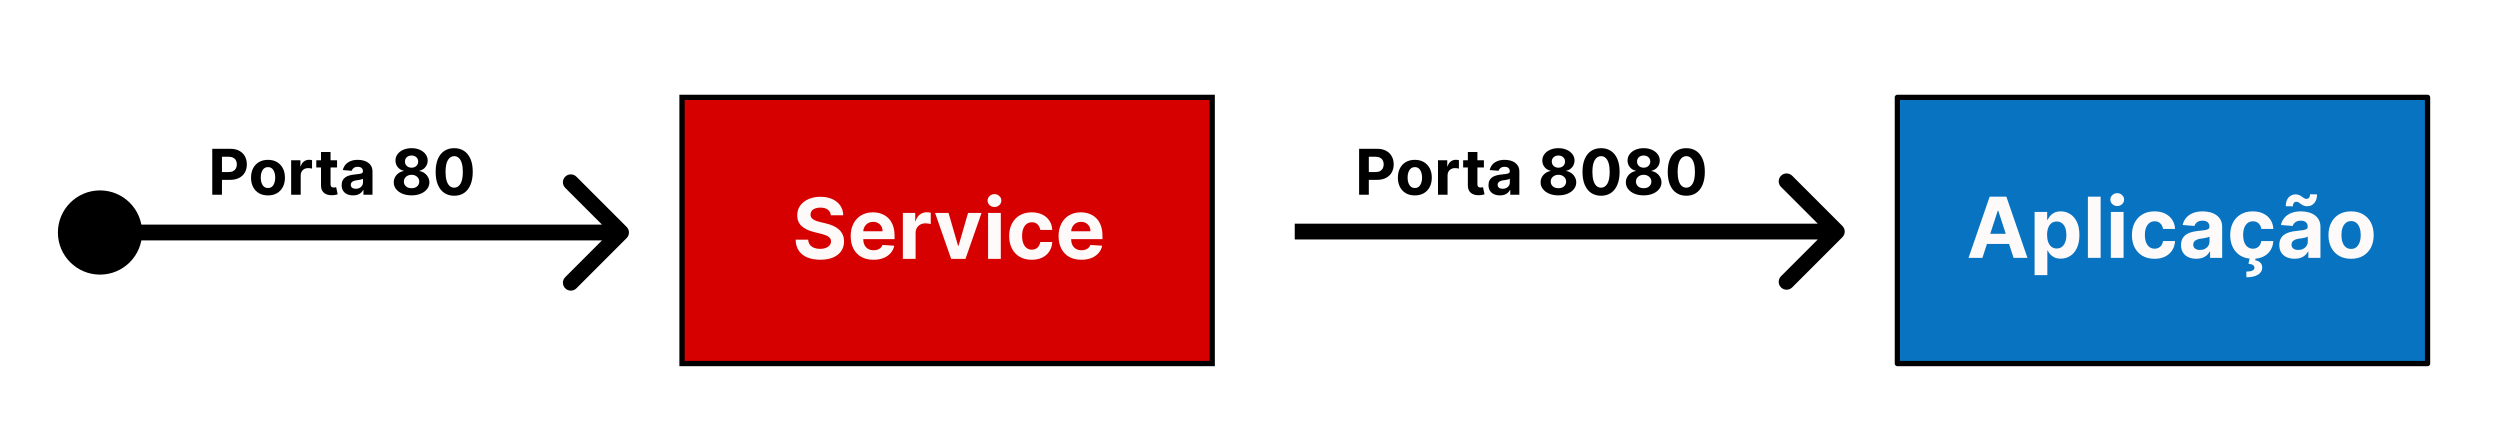 <svg width="475" height="84" viewBox="0 0 475 84" fill="none" xmlns="http://www.w3.org/2000/svg">
<rect width="475" height="84" fill="white"/>
<path d="M40.329 37V28.273H43.772C44.434 28.273 44.998 28.399 45.464 28.652C45.93 28.902 46.285 29.25 46.529 29.696C46.776 30.139 46.9 30.651 46.9 31.23C46.9 31.81 46.775 32.321 46.525 32.764C46.275 33.207 45.913 33.553 45.438 33.8C44.967 34.047 44.396 34.17 43.725 34.17H41.531V32.692H43.427C43.782 32.692 44.075 32.631 44.305 32.508C44.538 32.383 44.711 32.212 44.825 31.993C44.941 31.771 44.999 31.517 44.999 31.23C44.999 30.94 44.941 30.688 44.825 30.472C44.711 30.253 44.538 30.084 44.305 29.965C44.072 29.842 43.776 29.781 43.418 29.781H42.174V37H40.329ZM50.916 37.128C50.254 37.128 49.682 36.987 49.199 36.706C48.719 36.422 48.348 36.027 48.087 35.521C47.825 35.013 47.695 34.423 47.695 33.753C47.695 33.077 47.825 32.486 48.087 31.98C48.348 31.472 48.719 31.077 49.199 30.796C49.682 30.511 50.254 30.369 50.916 30.369C51.578 30.369 52.149 30.511 52.629 30.796C53.112 31.077 53.484 31.472 53.746 31.98C54.007 32.486 54.138 33.077 54.138 33.753C54.138 34.423 54.007 35.013 53.746 35.521C53.484 36.027 53.112 36.422 52.629 36.706C52.149 36.987 51.578 37.128 50.916 37.128ZM50.925 35.722C51.226 35.722 51.477 35.636 51.679 35.466C51.881 35.293 52.033 35.057 52.135 34.758C52.24 34.46 52.293 34.121 52.293 33.74C52.293 33.359 52.24 33.02 52.135 32.722C52.033 32.423 51.881 32.188 51.679 32.014C51.477 31.841 51.226 31.754 50.925 31.754C50.621 31.754 50.365 31.841 50.158 32.014C49.953 32.188 49.798 32.423 49.693 32.722C49.591 33.02 49.54 33.359 49.54 33.74C49.54 34.121 49.591 34.46 49.693 34.758C49.798 35.057 49.953 35.293 50.158 35.466C50.365 35.636 50.621 35.722 50.925 35.722ZM55.318 37V30.454H57.078V31.597H57.146C57.266 31.19 57.466 30.884 57.747 30.676C58.028 30.466 58.352 30.361 58.719 30.361C58.81 30.361 58.908 30.366 59.013 30.378C59.118 30.389 59.21 30.405 59.29 30.425V32.035C59.205 32.01 59.087 31.987 58.936 31.967C58.785 31.947 58.648 31.938 58.523 31.938C58.256 31.938 58.017 31.996 57.807 32.112C57.599 32.226 57.435 32.385 57.312 32.59C57.193 32.794 57.133 33.03 57.133 33.297V37H55.318ZM64.038 30.454V31.818H60.096V30.454H64.038ZM60.991 28.886H62.806V34.989C62.806 35.156 62.832 35.287 62.883 35.381C62.934 35.472 63.005 35.535 63.096 35.572C63.19 35.609 63.298 35.628 63.42 35.628C63.505 35.628 63.591 35.621 63.676 35.606C63.761 35.59 63.826 35.577 63.872 35.568L64.157 36.919C64.066 36.947 63.939 36.98 63.774 37.017C63.609 37.057 63.409 37.081 63.173 37.09C62.735 37.106 62.352 37.048 62.022 36.915C61.696 36.781 61.441 36.574 61.26 36.293C61.078 36.011 60.988 35.656 60.991 35.227V28.886ZM67.087 37.124C66.669 37.124 66.297 37.051 65.971 36.906C65.644 36.758 65.385 36.541 65.195 36.254C65.007 35.965 64.914 35.604 64.914 35.172C64.914 34.808 64.981 34.503 65.114 34.256C65.248 34.008 65.429 33.81 65.659 33.659C65.89 33.508 66.151 33.395 66.444 33.318C66.739 33.242 67.049 33.188 67.373 33.156C67.753 33.117 68.06 33.08 68.293 33.045C68.526 33.008 68.695 32.955 68.8 32.883C68.905 32.812 68.958 32.707 68.958 32.568V32.543C68.958 32.273 68.873 32.064 68.702 31.916C68.534 31.768 68.296 31.695 67.986 31.695C67.659 31.695 67.4 31.767 67.206 31.912C67.013 32.054 66.885 32.233 66.823 32.449L65.144 32.312C65.229 31.915 65.397 31.571 65.647 31.281C65.897 30.989 66.219 30.764 66.614 30.608C67.012 30.449 67.472 30.369 67.995 30.369C68.358 30.369 68.706 30.412 69.039 30.497C69.374 30.582 69.671 30.715 69.929 30.893C70.191 31.072 70.397 31.303 70.547 31.584C70.698 31.862 70.773 32.196 70.773 32.585V37H69.052V36.092H69C68.895 36.297 68.755 36.477 68.579 36.633C68.402 36.787 68.191 36.908 67.944 36.996C67.696 37.081 67.411 37.124 67.087 37.124ZM67.607 35.871C67.874 35.871 68.11 35.818 68.314 35.713C68.519 35.605 68.679 35.46 68.796 35.278C68.912 35.097 68.971 34.891 68.971 34.66V33.966C68.914 34.003 68.836 34.037 68.736 34.068C68.64 34.097 68.53 34.124 68.408 34.149C68.286 34.172 68.164 34.193 68.041 34.213C67.919 34.23 67.809 34.246 67.709 34.26C67.496 34.291 67.31 34.341 67.151 34.409C66.992 34.477 66.868 34.57 66.78 34.686C66.692 34.8 66.648 34.942 66.648 35.112C66.648 35.359 66.738 35.548 66.916 35.679C67.098 35.807 67.329 35.871 67.607 35.871ZM78.197 37.119C77.541 37.119 76.957 37.013 76.446 36.8C75.938 36.584 75.538 36.29 75.249 35.918C74.959 35.545 74.814 35.124 74.814 34.652C74.814 34.288 74.896 33.955 75.061 33.651C75.229 33.344 75.456 33.09 75.743 32.888C76.03 32.683 76.351 32.553 76.706 32.496V32.436C76.24 32.342 75.862 32.117 75.572 31.759C75.283 31.398 75.138 30.979 75.138 30.501C75.138 30.05 75.27 29.648 75.534 29.296C75.798 28.94 76.16 28.662 76.621 28.46C77.084 28.256 77.609 28.153 78.197 28.153C78.785 28.153 79.31 28.256 79.77 28.46C80.233 28.665 80.597 28.945 80.861 29.3C81.125 29.652 81.258 30.053 81.261 30.501C81.258 30.982 81.111 31.401 80.818 31.759C80.526 32.117 80.151 32.342 79.693 32.436V32.496C80.043 32.553 80.359 32.683 80.644 32.888C80.93 33.09 81.158 33.344 81.325 33.651C81.496 33.955 81.582 34.288 81.585 34.652C81.582 35.124 81.436 35.545 81.146 35.918C80.856 36.29 80.456 36.584 79.945 36.8C79.436 37.013 78.854 37.119 78.197 37.119ZM78.197 35.764C78.49 35.764 78.746 35.712 78.965 35.606C79.183 35.499 79.354 35.351 79.476 35.163C79.601 34.973 79.663 34.754 79.663 34.507C79.663 34.254 79.599 34.031 79.472 33.838C79.344 33.642 79.171 33.489 78.952 33.378C78.733 33.264 78.481 33.207 78.197 33.207C77.916 33.207 77.665 33.264 77.443 33.378C77.222 33.489 77.047 33.642 76.919 33.838C76.794 34.031 76.731 34.254 76.731 34.507C76.731 34.754 76.793 34.973 76.915 35.163C77.037 35.351 77.209 35.499 77.43 35.606C77.652 35.712 77.908 35.764 78.197 35.764ZM78.197 31.865C78.442 31.865 78.659 31.815 78.849 31.716C79.04 31.616 79.189 31.479 79.297 31.303C79.405 31.126 79.459 30.923 79.459 30.693C79.459 30.466 79.405 30.267 79.297 30.097C79.189 29.923 79.041 29.788 78.854 29.692C78.666 29.592 78.447 29.543 78.197 29.543C77.95 29.543 77.731 29.592 77.541 29.692C77.351 29.788 77.202 29.923 77.094 30.097C76.989 30.267 76.936 30.466 76.936 30.693C76.936 30.923 76.99 31.126 77.098 31.303C77.206 31.479 77.355 31.616 77.546 31.716C77.736 31.815 77.953 31.865 78.197 31.865ZM86.297 37.192C85.564 37.189 84.934 37.008 84.405 36.651C83.88 36.293 83.475 35.774 83.191 35.095C82.909 34.416 82.77 33.599 82.773 32.645C82.773 31.693 82.914 30.882 83.195 30.212C83.479 29.541 83.884 29.031 84.409 28.682C84.938 28.329 85.567 28.153 86.297 28.153C87.027 28.153 87.655 28.329 88.181 28.682C88.709 29.034 89.115 29.546 89.4 30.216C89.684 30.884 89.824 31.693 89.821 32.645C89.821 33.602 89.679 34.42 89.395 35.099C89.114 35.778 88.711 36.297 88.185 36.655C87.659 37.013 87.03 37.192 86.297 37.192ZM86.297 35.662C86.797 35.662 87.196 35.41 87.495 34.908C87.793 34.405 87.941 33.651 87.938 32.645C87.938 31.983 87.87 31.432 87.733 30.991C87.6 30.551 87.409 30.22 87.162 29.999C86.918 29.777 86.63 29.666 86.297 29.666C85.8 29.666 85.402 29.915 85.104 30.412C84.806 30.909 84.655 31.653 84.652 32.645C84.652 33.315 84.719 33.875 84.853 34.324C84.989 34.77 85.181 35.105 85.428 35.33C85.675 35.551 85.965 35.662 86.297 35.662Z" fill="black"/>
<path d="M258.231 37V28.273H261.674C262.336 28.273 262.9 28.399 263.366 28.652C263.832 28.902 264.187 29.25 264.431 29.696C264.679 30.139 264.802 30.651 264.802 31.23C264.802 31.81 264.677 32.321 264.427 32.764C264.177 33.207 263.815 33.553 263.341 33.8C262.869 34.047 262.298 34.17 261.627 34.17H259.433V32.692H261.329C261.684 32.692 261.977 32.631 262.207 32.508C262.44 32.383 262.613 32.212 262.727 31.993C262.843 31.771 262.902 31.517 262.902 31.23C262.902 30.94 262.843 30.688 262.727 30.472C262.613 30.253 262.44 30.084 262.207 29.965C261.974 29.842 261.679 29.781 261.321 29.781H260.076V37H258.231ZM268.819 37.128C268.157 37.128 267.584 36.987 267.101 36.706C266.621 36.422 266.25 36.027 265.989 35.521C265.728 35.013 265.597 34.423 265.597 33.753C265.597 33.077 265.728 32.486 265.989 31.98C266.25 31.472 266.621 31.077 267.101 30.796C267.584 30.511 268.157 30.369 268.819 30.369C269.48 30.369 270.051 30.511 270.532 30.796C271.015 31.077 271.387 31.472 271.648 31.98C271.909 32.486 272.04 33.077 272.04 33.753C272.04 34.423 271.909 35.013 271.648 35.521C271.387 36.027 271.015 36.422 270.532 36.706C270.051 36.987 269.48 37.128 268.819 37.128ZM268.827 35.722C269.128 35.722 269.38 35.636 269.581 35.466C269.783 35.293 269.935 35.057 270.037 34.758C270.142 34.46 270.195 34.121 270.195 33.74C270.195 33.359 270.142 33.02 270.037 32.722C269.935 32.423 269.783 32.188 269.581 32.014C269.38 31.841 269.128 31.754 268.827 31.754C268.523 31.754 268.267 31.841 268.06 32.014C267.855 32.188 267.701 32.423 267.596 32.722C267.493 33.02 267.442 33.359 267.442 33.74C267.442 34.121 267.493 34.46 267.596 34.758C267.701 35.057 267.855 35.293 268.06 35.466C268.267 35.636 268.523 35.722 268.827 35.722ZM273.221 37V30.454H274.98V31.597H275.049C275.168 31.19 275.368 30.884 275.65 30.676C275.931 30.466 276.255 30.361 276.621 30.361C276.712 30.361 276.81 30.366 276.915 30.378C277.02 30.389 277.113 30.405 277.192 30.425V32.035C277.107 32.01 276.989 31.987 276.838 31.967C276.688 31.947 276.55 31.938 276.425 31.938C276.158 31.938 275.919 31.996 275.709 32.112C275.502 32.226 275.337 32.385 275.215 32.59C275.096 32.794 275.036 33.03 275.036 33.297V37H273.221ZM281.94 30.454V31.818H277.999V30.454H281.94ZM278.893 28.886H280.709V34.989C280.709 35.156 280.734 35.287 280.786 35.381C280.837 35.472 280.908 35.535 280.999 35.572C281.092 35.609 281.2 35.628 281.322 35.628C281.408 35.628 281.493 35.621 281.578 35.606C281.663 35.59 281.729 35.577 281.774 35.568L282.06 36.919C281.969 36.947 281.841 36.98 281.676 37.017C281.511 37.057 281.311 37.081 281.075 37.09C280.638 37.106 280.254 37.048 279.925 36.915C279.598 36.781 279.344 36.574 279.162 36.293C278.98 36.011 278.891 35.656 278.893 35.227V28.886ZM284.989 37.124C284.572 37.124 284.2 37.051 283.873 36.906C283.546 36.758 283.288 36.541 283.097 36.254C282.91 35.965 282.816 35.604 282.816 35.172C282.816 34.808 282.883 34.503 283.016 34.256C283.15 34.008 283.332 33.81 283.562 33.659C283.792 33.508 284.053 33.395 284.346 33.318C284.641 33.242 284.951 33.188 285.275 33.156C285.656 33.117 285.962 33.08 286.195 33.045C286.428 33.008 286.597 32.955 286.702 32.883C286.808 32.812 286.86 32.707 286.86 32.568V32.543C286.86 32.273 286.775 32.064 286.604 31.916C286.437 31.768 286.198 31.695 285.888 31.695C285.562 31.695 285.302 31.767 285.109 31.912C284.915 32.054 284.788 32.233 284.725 32.449L283.046 32.312C283.131 31.915 283.299 31.571 283.549 31.281C283.799 30.989 284.121 30.764 284.516 30.608C284.914 30.449 285.374 30.369 285.897 30.369C286.261 30.369 286.609 30.412 286.941 30.497C287.276 30.582 287.573 30.715 287.832 30.893C288.093 31.072 288.299 31.303 288.45 31.584C288.6 31.862 288.675 32.196 288.675 32.585V37H286.954V36.092H286.903C286.798 36.297 286.657 36.477 286.481 36.633C286.305 36.787 286.093 36.908 285.846 36.996C285.599 37.081 285.313 37.124 284.989 37.124ZM285.509 35.871C285.776 35.871 286.012 35.818 286.217 35.713C286.421 35.605 286.582 35.46 286.698 35.278C286.815 35.097 286.873 34.891 286.873 34.66V33.966C286.816 34.003 286.738 34.037 286.638 34.068C286.542 34.097 286.433 34.124 286.31 34.149C286.188 34.172 286.066 34.193 285.944 34.213C285.822 34.23 285.711 34.246 285.612 34.26C285.398 34.291 285.212 34.341 285.053 34.409C284.894 34.477 284.771 34.57 284.683 34.686C284.594 34.8 284.55 34.942 284.55 35.112C284.55 35.359 284.64 35.548 284.819 35.679C285.001 35.807 285.231 35.871 285.509 35.871ZM296.1 37.119C295.444 37.119 294.86 37.013 294.348 36.8C293.84 36.584 293.441 36.29 293.151 35.918C292.861 35.545 292.716 35.124 292.716 34.652C292.716 34.288 292.799 33.955 292.963 33.651C293.131 33.344 293.358 33.09 293.645 32.888C293.932 32.683 294.253 32.553 294.608 32.496V32.436C294.142 32.342 293.765 32.117 293.475 31.759C293.185 31.398 293.04 30.979 293.04 30.501C293.04 30.05 293.172 29.648 293.436 29.296C293.701 28.94 294.063 28.662 294.523 28.46C294.986 28.256 295.512 28.153 296.1 28.153C296.688 28.153 297.212 28.256 297.672 28.46C298.135 28.665 298.499 28.945 298.763 29.3C299.027 29.652 299.161 30.053 299.164 30.501C299.161 30.982 299.013 31.401 298.721 31.759C298.428 32.117 298.053 32.342 297.596 32.436V32.496C297.945 32.553 298.262 32.683 298.546 32.888C298.833 33.09 299.06 33.344 299.228 33.651C299.398 33.955 299.485 34.288 299.488 34.652C299.485 35.124 299.338 35.545 299.049 35.918C298.759 36.29 298.358 36.584 297.847 36.8C297.338 37.013 296.756 37.119 296.1 37.119ZM296.1 35.764C296.392 35.764 296.648 35.712 296.867 35.606C297.086 35.499 297.256 35.351 297.378 35.163C297.503 34.973 297.566 34.754 297.566 34.507C297.566 34.254 297.502 34.031 297.374 33.838C297.246 33.642 297.073 33.489 296.854 33.378C296.635 33.264 296.384 33.207 296.1 33.207C295.819 33.207 295.567 33.264 295.346 33.378C295.124 33.489 294.949 33.642 294.821 33.838C294.696 34.031 294.634 34.254 294.634 34.507C294.634 34.754 294.695 34.973 294.817 35.163C294.939 35.351 295.111 35.499 295.333 35.606C295.554 35.712 295.81 35.764 296.1 35.764ZM296.1 31.865C296.344 31.865 296.561 31.815 296.752 31.716C296.942 31.616 297.091 31.479 297.199 31.303C297.307 31.126 297.361 30.923 297.361 30.693C297.361 30.466 297.307 30.267 297.199 30.097C297.091 29.923 296.944 29.788 296.756 29.692C296.569 29.592 296.35 29.543 296.1 29.543C295.853 29.543 295.634 29.592 295.444 29.692C295.253 29.788 295.104 29.923 294.996 30.097C294.891 30.267 294.838 30.466 294.838 30.693C294.838 30.923 294.892 31.126 295 31.303C295.108 31.479 295.257 31.616 295.448 31.716C295.638 31.815 295.855 31.865 296.1 31.865ZM304.2 37.192C303.467 37.189 302.836 37.008 302.308 36.651C301.782 36.293 301.377 35.774 301.093 35.095C300.812 34.416 300.673 33.599 300.675 32.645C300.675 31.693 300.816 30.882 301.097 30.212C301.381 29.541 301.786 29.031 302.312 28.682C302.84 28.329 303.469 28.153 304.2 28.153C304.93 28.153 305.558 28.329 306.083 28.682C306.612 29.034 307.018 29.546 307.302 30.216C307.586 30.884 307.727 31.693 307.724 32.645C307.724 33.602 307.582 34.42 307.298 35.099C307.016 35.778 306.613 36.297 306.087 36.655C305.562 37.013 304.933 37.192 304.2 37.192ZM304.2 35.662C304.7 35.662 305.099 35.41 305.397 34.908C305.695 34.405 305.843 33.651 305.84 32.645C305.84 31.983 305.772 31.432 305.636 30.991C305.502 30.551 305.312 30.22 305.065 29.999C304.82 29.777 304.532 29.666 304.2 29.666C303.702 29.666 303.305 29.915 303.006 30.412C302.708 30.909 302.558 31.653 302.555 32.645C302.555 33.315 302.621 33.875 302.755 34.324C302.891 34.77 303.083 35.105 303.33 35.33C303.577 35.551 303.867 35.662 304.2 35.662ZM312.295 37.119C311.639 37.119 311.055 37.013 310.544 36.8C310.035 36.584 309.636 36.29 309.346 35.918C309.056 35.545 308.912 35.124 308.912 34.652C308.912 34.288 308.994 33.955 309.159 33.651C309.326 33.344 309.554 33.09 309.841 32.888C310.127 32.683 310.449 32.553 310.804 32.496V32.436C310.338 32.342 309.96 32.117 309.67 31.759C309.38 31.398 309.235 30.979 309.235 30.501C309.235 30.05 309.368 29.648 309.632 29.296C309.896 28.94 310.258 28.662 310.718 28.46C311.181 28.256 311.707 28.153 312.295 28.153C312.883 28.153 313.407 28.256 313.868 28.46C314.331 28.665 314.694 28.945 314.958 29.3C315.223 29.652 315.356 30.053 315.359 30.501C315.356 30.982 315.208 31.401 314.916 31.759C314.623 32.117 314.248 32.342 313.791 32.436V32.496C314.14 32.553 314.457 32.683 314.741 32.888C315.028 33.09 315.255 33.344 315.423 33.651C315.593 33.955 315.68 34.288 315.683 34.652C315.68 35.124 315.534 35.545 315.244 35.918C314.954 36.29 314.554 36.584 314.042 36.8C313.534 37.013 312.951 37.119 312.295 37.119ZM312.295 35.764C312.588 35.764 312.843 35.712 313.062 35.606C313.281 35.499 313.451 35.351 313.574 35.163C313.699 34.973 313.761 34.754 313.761 34.507C313.761 34.254 313.697 34.031 313.569 33.838C313.441 33.642 313.268 33.489 313.049 33.378C312.831 33.264 312.579 33.207 312.295 33.207C312.014 33.207 311.762 33.264 311.541 33.378C311.319 33.489 311.145 33.642 311.017 33.838C310.892 34.031 310.829 34.254 310.829 34.507C310.829 34.754 310.89 34.973 311.012 35.163C311.135 35.351 311.306 35.499 311.528 35.606C311.75 35.712 312.005 35.764 312.295 35.764ZM312.295 31.865C312.539 31.865 312.757 31.815 312.947 31.716C313.137 31.616 313.287 31.479 313.395 31.303C313.502 31.126 313.556 30.923 313.556 30.693C313.556 30.466 313.502 30.267 313.395 30.097C313.287 29.923 313.139 29.788 312.951 29.692C312.764 29.592 312.545 29.543 312.295 29.543C312.048 29.543 311.829 29.592 311.639 29.692C311.449 29.788 311.299 29.923 311.191 30.097C311.086 30.267 311.034 30.466 311.034 30.693C311.034 30.923 311.088 31.126 311.196 31.303C311.304 31.479 311.453 31.616 311.643 31.716C311.833 31.815 312.051 31.865 312.295 31.865ZM320.395 37.192C319.662 37.189 319.031 37.008 318.503 36.651C317.977 36.293 317.572 35.774 317.288 35.095C317.007 34.416 316.868 33.599 316.871 32.645C316.871 31.693 317.011 30.882 317.293 30.212C317.577 29.541 317.982 29.031 318.507 28.682C319.036 28.329 319.665 28.153 320.395 28.153C321.125 28.153 321.753 28.329 322.278 28.682C322.807 29.034 323.213 29.546 323.497 30.216C323.781 30.884 323.922 31.693 323.919 32.645C323.919 33.602 323.777 34.42 323.493 35.099C323.212 35.778 322.808 36.297 322.283 36.655C321.757 37.013 321.128 37.192 320.395 37.192ZM320.395 35.662C320.895 35.662 321.294 35.41 321.592 34.908C321.891 34.405 322.038 33.651 322.036 32.645C322.036 31.983 321.967 31.432 321.831 30.991C321.697 30.551 321.507 30.22 321.26 29.999C321.016 29.777 320.727 29.666 320.395 29.666C319.898 29.666 319.5 29.915 319.202 30.412C318.903 30.909 318.753 31.653 318.75 32.645C318.75 33.315 318.817 33.875 318.95 34.324C319.087 34.77 319.278 35.105 319.526 35.33C319.773 35.551 320.062 35.662 320.395 35.662Z" fill="black"/>
<rect x="129.584" y="18.5" width="100.736" height="50.575" fill="#D60000" stroke="black"/>
<path d="M157.856 40.895C157.811 40.436 157.616 40.08 157.271 39.827C156.926 39.573 156.458 39.446 155.868 39.446C155.466 39.446 155.127 39.503 154.851 39.616C154.574 39.726 154.362 39.88 154.214 40.077C154.07 40.274 153.998 40.497 153.998 40.747C153.991 40.955 154.034 41.137 154.129 41.292C154.227 41.448 154.362 41.582 154.532 41.696C154.703 41.806 154.9 41.902 155.123 41.986C155.347 42.065 155.585 42.133 155.839 42.19L156.885 42.44C157.392 42.554 157.858 42.705 158.282 42.895C158.707 43.084 159.074 43.317 159.385 43.594C159.695 43.87 159.936 44.196 160.106 44.571C160.28 44.946 160.369 45.376 160.373 45.861C160.369 46.573 160.188 47.19 159.828 47.713C159.472 48.232 158.957 48.635 158.282 48.923C157.612 49.207 156.803 49.349 155.856 49.349C154.917 49.349 154.099 49.205 153.402 48.917C152.708 48.63 152.167 48.203 151.777 47.639C151.39 47.071 151.188 46.368 151.169 45.531H153.549C153.576 45.921 153.688 46.247 153.885 46.508C154.085 46.766 154.352 46.961 154.686 47.094C155.023 47.222 155.404 47.287 155.828 47.287C156.244 47.287 156.606 47.226 156.913 47.105C157.224 46.984 157.464 46.815 157.635 46.599C157.805 46.383 157.89 46.135 157.89 45.855C157.89 45.594 157.813 45.374 157.657 45.196C157.506 45.018 157.282 44.866 156.987 44.741C156.695 44.616 156.337 44.503 155.913 44.4L154.646 44.082C153.665 43.844 152.89 43.471 152.322 42.963C151.754 42.455 151.472 41.772 151.476 40.912C151.472 40.207 151.659 39.592 152.038 39.065C152.421 38.539 152.945 38.128 153.612 37.832C154.279 37.537 155.036 37.389 155.885 37.389C156.748 37.389 157.502 37.537 158.146 37.832C158.794 38.128 159.298 38.539 159.657 39.065C160.017 39.592 160.203 40.202 160.214 40.895H157.856ZM165.96 49.355C165.062 49.355 164.289 49.173 163.642 48.809C162.998 48.442 162.502 47.923 162.153 47.253C161.805 46.578 161.63 45.781 161.63 44.861C161.63 43.963 161.805 43.175 162.153 42.497C162.502 41.819 162.992 41.291 163.625 40.912C164.261 40.533 165.007 40.344 165.863 40.344C166.439 40.344 166.975 40.436 167.471 40.622C167.971 40.804 168.407 41.078 168.778 41.446C169.153 41.813 169.445 42.275 169.653 42.832C169.861 43.385 169.966 44.033 169.966 44.775V45.44H162.596V43.94H167.687C167.687 43.592 167.611 43.283 167.46 43.014C167.308 42.745 167.098 42.535 166.829 42.383C166.564 42.228 166.255 42.15 165.903 42.15C165.536 42.15 165.21 42.236 164.926 42.406C164.646 42.573 164.426 42.798 164.267 43.082C164.108 43.363 164.026 43.675 164.022 44.02V45.446C164.022 45.878 164.102 46.251 164.261 46.565C164.424 46.88 164.653 47.122 164.949 47.292C165.244 47.463 165.594 47.548 166 47.548C166.269 47.548 166.515 47.51 166.738 47.434C166.962 47.359 167.153 47.245 167.312 47.094C167.471 46.942 167.592 46.757 167.676 46.537L169.914 46.684C169.801 47.222 169.568 47.692 169.216 48.094C168.867 48.491 168.416 48.802 167.863 49.025C167.314 49.245 166.68 49.355 165.96 49.355ZM171.545 49.184V40.457H173.892V41.98H173.983C174.142 41.438 174.409 41.029 174.784 40.753C175.159 40.472 175.591 40.332 176.079 40.332C176.2 40.332 176.331 40.34 176.471 40.355C176.611 40.37 176.735 40.391 176.841 40.417V42.565C176.727 42.531 176.57 42.501 176.369 42.474C176.168 42.448 175.985 42.434 175.818 42.434C175.462 42.434 175.144 42.512 174.863 42.667C174.587 42.819 174.367 43.031 174.204 43.304C174.045 43.577 173.966 43.891 173.966 44.247V49.184H171.545ZM186.494 40.457L183.443 49.184H180.716L177.664 40.457H180.221L182.034 46.702H182.125L183.931 40.457H186.494ZM187.733 49.184V40.457H190.153V49.184H187.733ZM188.949 39.332C188.589 39.332 188.28 39.213 188.022 38.974C187.769 38.732 187.642 38.442 187.642 38.105C187.642 37.772 187.769 37.486 188.022 37.247C188.28 37.005 188.589 36.883 188.949 36.883C189.308 36.883 189.615 37.005 189.869 37.247C190.127 37.486 190.255 37.772 190.255 38.105C190.255 38.442 190.127 38.732 189.869 38.974C189.615 39.213 189.308 39.332 188.949 39.332ZM196.035 49.355C195.141 49.355 194.372 49.166 193.728 48.787C193.088 48.404 192.596 47.874 192.251 47.196C191.91 46.518 191.74 45.738 191.74 44.855C191.74 43.961 191.912 43.177 192.257 42.503C192.605 41.825 193.1 41.296 193.74 40.917C194.38 40.535 195.141 40.344 196.024 40.344C196.785 40.344 197.452 40.482 198.024 40.758C198.596 41.035 199.048 41.423 199.382 41.923C199.715 42.423 199.899 43.01 199.933 43.684H197.649C197.584 43.249 197.414 42.899 197.137 42.633C196.865 42.364 196.507 42.23 196.064 42.23C195.689 42.23 195.361 42.332 195.081 42.537C194.804 42.738 194.588 43.031 194.433 43.417C194.278 43.804 194.2 44.272 194.2 44.821C194.2 45.378 194.276 45.851 194.427 46.241C194.583 46.632 194.8 46.929 195.081 47.133C195.361 47.338 195.689 47.44 196.064 47.44C196.34 47.44 196.588 47.383 196.808 47.27C197.031 47.156 197.215 46.991 197.359 46.775C197.507 46.556 197.603 46.292 197.649 45.986H199.933C199.895 46.652 199.713 47.239 199.387 47.747C199.065 48.251 198.62 48.645 198.052 48.929C197.484 49.213 196.812 49.355 196.035 49.355ZM205.46 49.355C204.562 49.355 203.789 49.173 203.142 48.809C202.498 48.442 202.002 47.923 201.653 47.253C201.305 46.578 201.13 45.781 201.13 44.861C201.13 43.963 201.305 43.175 201.653 42.497C202.002 41.819 202.492 41.291 203.125 40.912C203.761 40.533 204.507 40.344 205.363 40.344C205.939 40.344 206.475 40.436 206.971 40.622C207.471 40.804 207.907 41.078 208.278 41.446C208.653 41.813 208.945 42.275 209.153 42.832C209.361 43.385 209.466 44.033 209.466 44.775V45.44H202.096V43.94H207.187C207.187 43.592 207.111 43.283 206.96 43.014C206.808 42.745 206.598 42.535 206.329 42.383C206.064 42.228 205.755 42.15 205.403 42.15C205.036 42.15 204.71 42.236 204.426 42.406C204.146 42.573 203.926 42.798 203.767 43.082C203.608 43.363 203.526 43.675 203.522 44.02V45.446C203.522 45.878 203.602 46.251 203.761 46.565C203.924 46.88 204.153 47.122 204.449 47.292C204.744 47.463 205.094 47.548 205.5 47.548C205.769 47.548 206.015 47.51 206.238 47.434C206.462 47.359 206.653 47.245 206.812 47.094C206.971 46.942 207.092 46.757 207.176 46.537L209.414 46.684C209.301 47.222 209.068 47.692 208.716 48.094C208.367 48.491 207.916 48.802 207.363 49.025C206.814 49.245 206.18 49.355 205.46 49.355Z" fill="#FFFAFA"/>
<rect x="360.5" y="18.5" width="100.736" height="50.575" fill="#0773C1" stroke="black" stroke-linejoin="round"/>
<path d="M376.657 49H374.02L378.037 37.364H381.208L385.219 49H382.583L379.668 40.023H379.577L376.657 49ZM376.492 44.426H382.719V46.347H376.492V44.426ZM386.574 52.273V40.273H388.961V41.739H389.069C389.175 41.504 389.328 41.265 389.529 41.023C389.733 40.776 389.998 40.572 390.324 40.409C390.654 40.242 391.063 40.159 391.551 40.159C392.188 40.159 392.775 40.326 393.313 40.659C393.851 40.989 394.281 41.487 394.603 42.153C394.925 42.816 395.086 43.648 395.086 44.648C395.086 45.621 394.928 46.443 394.614 47.114C394.303 47.78 393.879 48.286 393.341 48.631C392.807 48.972 392.209 49.142 391.546 49.142C391.076 49.142 390.676 49.064 390.347 48.909C390.021 48.754 389.754 48.559 389.546 48.324C389.337 48.085 389.178 47.845 389.069 47.602H388.995V52.273H386.574ZM388.944 44.636C388.944 45.155 389.015 45.608 389.159 45.994C389.303 46.381 389.512 46.682 389.784 46.898C390.057 47.11 390.389 47.216 390.779 47.216C391.173 47.216 391.506 47.108 391.779 46.892C392.051 46.672 392.258 46.369 392.398 45.983C392.542 45.593 392.614 45.144 392.614 44.636C392.614 44.133 392.544 43.689 392.404 43.307C392.264 42.924 392.057 42.625 391.784 42.409C391.512 42.193 391.176 42.085 390.779 42.085C390.385 42.085 390.051 42.189 389.779 42.398C389.51 42.606 389.303 42.901 389.159 43.284C389.015 43.667 388.944 44.117 388.944 44.636ZM399.12 37.364V49H396.699V37.364H399.12ZM401.059 49V40.273H403.479V49H401.059ZM402.274 39.148C401.915 39.148 401.606 39.028 401.348 38.79C401.095 38.547 400.968 38.258 400.968 37.92C400.968 37.587 401.095 37.301 401.348 37.062C401.606 36.82 401.915 36.699 402.274 36.699C402.634 36.699 402.941 36.82 403.195 37.062C403.452 37.301 403.581 37.587 403.581 37.92C403.581 38.258 403.452 38.547 403.195 38.79C402.941 39.028 402.634 39.148 402.274 39.148ZM409.361 49.17C408.467 49.17 407.698 48.981 407.054 48.602C406.414 48.22 405.922 47.689 405.577 47.011C405.236 46.333 405.066 45.553 405.066 44.67C405.066 43.776 405.238 42.992 405.583 42.318C405.931 41.64 406.426 41.112 407.066 40.733C407.706 40.35 408.467 40.159 409.35 40.159C410.111 40.159 410.778 40.297 411.35 40.574C411.922 40.85 412.374 41.239 412.708 41.739C413.041 42.239 413.225 42.826 413.259 43.5H410.975C410.91 43.064 410.74 42.714 410.463 42.449C410.191 42.18 409.833 42.045 409.39 42.045C409.015 42.045 408.687 42.148 408.407 42.352C408.13 42.553 407.914 42.847 407.759 43.233C407.604 43.619 407.526 44.087 407.526 44.636C407.526 45.193 407.602 45.667 407.753 46.057C407.908 46.447 408.126 46.744 408.407 46.949C408.687 47.153 409.015 47.256 409.39 47.256C409.666 47.256 409.914 47.199 410.134 47.085C410.357 46.972 410.541 46.807 410.685 46.591C410.833 46.371 410.929 46.108 410.975 45.801H413.259C413.221 46.468 413.039 47.055 412.713 47.562C412.391 48.066 411.946 48.46 411.378 48.744C410.81 49.028 410.138 49.17 409.361 49.17ZM417.297 49.165C416.74 49.165 416.244 49.068 415.809 48.875C415.373 48.678 415.028 48.388 414.774 48.006C414.524 47.619 414.399 47.138 414.399 46.562C414.399 46.078 414.488 45.67 414.667 45.341C414.845 45.011 415.087 44.746 415.394 44.545C415.701 44.345 416.049 44.193 416.439 44.091C416.833 43.989 417.246 43.917 417.678 43.875C418.185 43.822 418.595 43.773 418.905 43.727C419.216 43.678 419.441 43.606 419.581 43.511C419.721 43.417 419.792 43.276 419.792 43.091V43.057C419.792 42.697 419.678 42.419 419.451 42.222C419.227 42.025 418.909 41.926 418.496 41.926C418.06 41.926 417.714 42.023 417.456 42.216C417.199 42.405 417.028 42.644 416.945 42.932L414.706 42.75C414.82 42.22 415.043 41.761 415.377 41.375C415.71 40.985 416.14 40.686 416.667 40.477C417.197 40.265 417.81 40.159 418.507 40.159C418.992 40.159 419.456 40.216 419.899 40.33C420.346 40.443 420.742 40.619 421.087 40.858C421.435 41.097 421.71 41.403 421.911 41.778C422.112 42.15 422.212 42.595 422.212 43.114V49H419.917V47.79H419.848C419.708 48.062 419.521 48.303 419.286 48.511C419.051 48.716 418.769 48.877 418.439 48.994C418.11 49.108 417.729 49.165 417.297 49.165ZM417.99 47.494C418.346 47.494 418.661 47.424 418.934 47.284C419.206 47.14 419.42 46.947 419.576 46.705C419.731 46.462 419.809 46.188 419.809 45.881V44.955C419.733 45.004 419.629 45.049 419.496 45.091C419.367 45.129 419.221 45.165 419.059 45.199C418.896 45.229 418.733 45.258 418.57 45.284C418.407 45.307 418.259 45.328 418.127 45.347C417.843 45.388 417.595 45.455 417.382 45.545C417.17 45.636 417.006 45.76 416.888 45.915C416.771 46.066 416.712 46.256 416.712 46.483C416.712 46.812 416.831 47.064 417.07 47.239C417.312 47.409 417.619 47.494 417.99 47.494ZM428.033 49.17C427.139 49.17 426.37 48.981 425.726 48.602C425.086 48.22 424.594 47.689 424.249 47.011C423.908 46.333 423.738 45.553 423.738 44.67C423.738 43.776 423.91 42.992 424.255 42.318C424.603 41.64 425.097 41.112 425.738 40.733C426.378 40.35 427.139 40.159 428.022 40.159C428.783 40.159 429.45 40.297 430.022 40.574C430.594 40.85 431.046 41.239 431.38 41.739C431.713 42.239 431.897 42.826 431.931 43.5H429.647C429.582 43.064 429.412 42.714 429.135 42.449C428.863 42.18 428.505 42.045 428.061 42.045C427.686 42.045 427.359 42.148 427.078 42.352C426.802 42.553 426.586 42.847 426.431 43.233C426.275 43.619 426.198 44.087 426.198 44.636C426.198 45.193 426.274 45.667 426.425 46.057C426.58 46.447 426.798 46.744 427.078 46.949C427.359 47.153 427.686 47.256 428.061 47.256C428.338 47.256 428.586 47.199 428.806 47.085C429.029 46.972 429.213 46.807 429.357 46.591C429.505 46.371 429.601 46.108 429.647 45.801H431.931C431.893 46.468 431.711 47.055 431.385 47.562C431.063 48.066 430.618 48.46 430.05 48.744C429.482 49.028 428.81 49.17 428.033 49.17ZM427.465 48.955H428.578L428.488 49.449C428.878 49.51 429.196 49.655 429.442 49.886C429.692 50.117 429.819 50.432 429.823 50.83C429.827 51.394 429.565 51.843 429.039 52.176C428.512 52.513 427.774 52.682 426.823 52.682L426.8 51.602C427.277 51.602 427.65 51.544 427.919 51.426C428.192 51.312 428.334 51.135 428.345 50.892C428.353 50.661 428.264 50.485 428.078 50.364C427.893 50.242 427.603 50.157 427.209 50.108L427.465 48.955ZM435.969 49.165C435.412 49.165 434.916 49.068 434.48 48.875C434.045 48.678 433.7 48.388 433.446 48.006C433.196 47.619 433.071 47.138 433.071 46.562C433.071 46.078 433.16 45.67 433.338 45.341C433.516 45.011 433.759 44.746 434.066 44.545C434.372 44.345 434.721 44.193 435.111 44.091C435.505 43.989 435.918 43.917 436.35 43.875C436.857 43.822 437.266 43.773 437.577 43.727C437.888 43.678 438.113 43.606 438.253 43.511C438.393 43.417 438.463 43.276 438.463 43.091V43.057C438.463 42.697 438.35 42.419 438.122 42.222C437.899 42.025 437.581 41.926 437.168 41.926C436.732 41.926 436.386 42.023 436.128 42.216C435.871 42.405 435.7 42.644 435.617 42.932L433.378 42.75C433.492 42.22 433.715 41.761 434.049 41.375C434.382 40.985 434.812 40.686 435.338 40.477C435.869 40.265 436.482 40.159 437.179 40.159C437.664 40.159 438.128 40.216 438.571 40.33C439.018 40.443 439.414 40.619 439.759 40.858C440.107 41.097 440.382 41.403 440.583 41.778C440.783 42.15 440.884 42.595 440.884 43.114V49H438.588V47.79H438.52C438.38 48.062 438.193 48.303 437.958 48.511C437.723 48.716 437.441 48.877 437.111 48.994C436.782 49.108 436.401 49.165 435.969 49.165ZM436.662 47.494C437.018 47.494 437.333 47.424 437.605 47.284C437.878 47.14 438.092 46.947 438.247 46.705C438.403 46.462 438.48 46.188 438.48 45.881V44.955C438.405 45.004 438.301 45.049 438.168 45.091C438.039 45.129 437.893 45.165 437.73 45.199C437.568 45.229 437.405 45.258 437.242 45.284C437.079 45.307 436.931 45.328 436.799 45.347C436.515 45.388 436.266 45.455 436.054 45.545C435.842 45.636 435.677 45.76 435.56 45.915C435.443 46.066 435.384 46.256 435.384 46.483C435.384 46.812 435.503 47.064 435.742 47.239C435.984 47.409 436.291 47.494 436.662 47.494ZM435.645 39.199L434.299 39.182C434.299 38.458 434.477 37.903 434.833 37.517C435.193 37.131 435.63 36.936 436.145 36.932C436.41 36.932 436.638 36.975 436.827 37.062C437.02 37.146 437.193 37.244 437.344 37.358C437.499 37.472 437.647 37.572 437.787 37.659C437.927 37.742 438.079 37.784 438.242 37.784C438.461 37.78 438.628 37.699 438.742 37.54C438.859 37.377 438.918 37.165 438.918 36.903L440.242 36.943C440.234 37.659 440.052 38.212 439.696 38.602C439.34 38.989 438.907 39.184 438.395 39.188C438.111 39.188 437.872 39.146 437.679 39.062C437.49 38.975 437.323 38.877 437.179 38.767C437.035 38.653 436.895 38.553 436.759 38.466C436.622 38.379 436.469 38.335 436.299 38.335C436.102 38.335 435.943 38.413 435.821 38.568C435.704 38.724 435.645 38.934 435.645 39.199ZM446.705 49.17C445.822 49.17 445.059 48.983 444.415 48.608C443.775 48.229 443.281 47.703 442.932 47.028C442.584 46.35 442.409 45.564 442.409 44.67C442.409 43.769 442.584 42.981 442.932 42.307C443.281 41.629 443.775 41.102 444.415 40.727C445.059 40.349 445.822 40.159 446.705 40.159C447.587 40.159 448.349 40.349 448.989 40.727C449.633 41.102 450.129 41.629 450.478 42.307C450.826 42.981 451 43.769 451 44.67C451 45.564 450.826 46.35 450.478 47.028C450.129 47.703 449.633 48.229 448.989 48.608C448.349 48.983 447.587 49.17 446.705 49.17ZM446.716 47.295C447.118 47.295 447.453 47.182 447.722 46.955C447.991 46.724 448.194 46.409 448.33 46.011C448.47 45.614 448.54 45.161 448.54 44.653C448.54 44.146 448.47 43.693 448.33 43.295C448.194 42.898 447.991 42.583 447.722 42.352C447.453 42.121 447.118 42.006 446.716 42.006C446.311 42.006 445.97 42.121 445.694 42.352C445.421 42.583 445.214 42.898 445.074 43.295C444.938 43.693 444.87 44.146 444.87 44.653C444.87 45.161 444.938 45.614 445.074 46.011C445.214 46.409 445.421 46.724 445.694 46.955C445.97 47.182 446.311 47.295 446.716 47.295Z" fill="#FFFAFA"/>
<path d="M350.061 45.061C350.646 44.475 350.646 43.525 350.061 42.939L340.515 33.393C339.929 32.808 338.979 32.808 338.393 33.393C337.808 33.979 337.808 34.929 338.393 35.515L346.879 44L338.393 52.485C337.808 53.071 337.808 54.021 338.393 54.607C338.979 55.192 339.929 55.192 340.515 54.607L350.061 45.061ZM246 45.5L349 45.5V42.5L246 42.5V45.5Z" fill="black"/>
<path d="M11 44.176C11 48.594 14.582 52.176 19 52.176C23.418 52.176 27 48.594 27 44.176C27 39.758 23.418 36.176 19 36.176C14.582 36.176 11 39.758 11 44.176ZM119.061 45.236C119.646 44.651 119.646 43.701 119.061 43.115L109.515 33.569C108.929 32.983 107.979 32.983 107.393 33.569C106.808 34.155 106.808 35.105 107.393 35.691L115.879 44.176L107.393 52.661C106.808 53.247 106.808 54.197 107.393 54.782C107.979 55.368 108.929 55.368 109.515 54.782L119.061 45.236ZM19 45.676L118 45.676L118 42.676L19 42.676L19 45.676Z" fill="black"/>
</svg>
